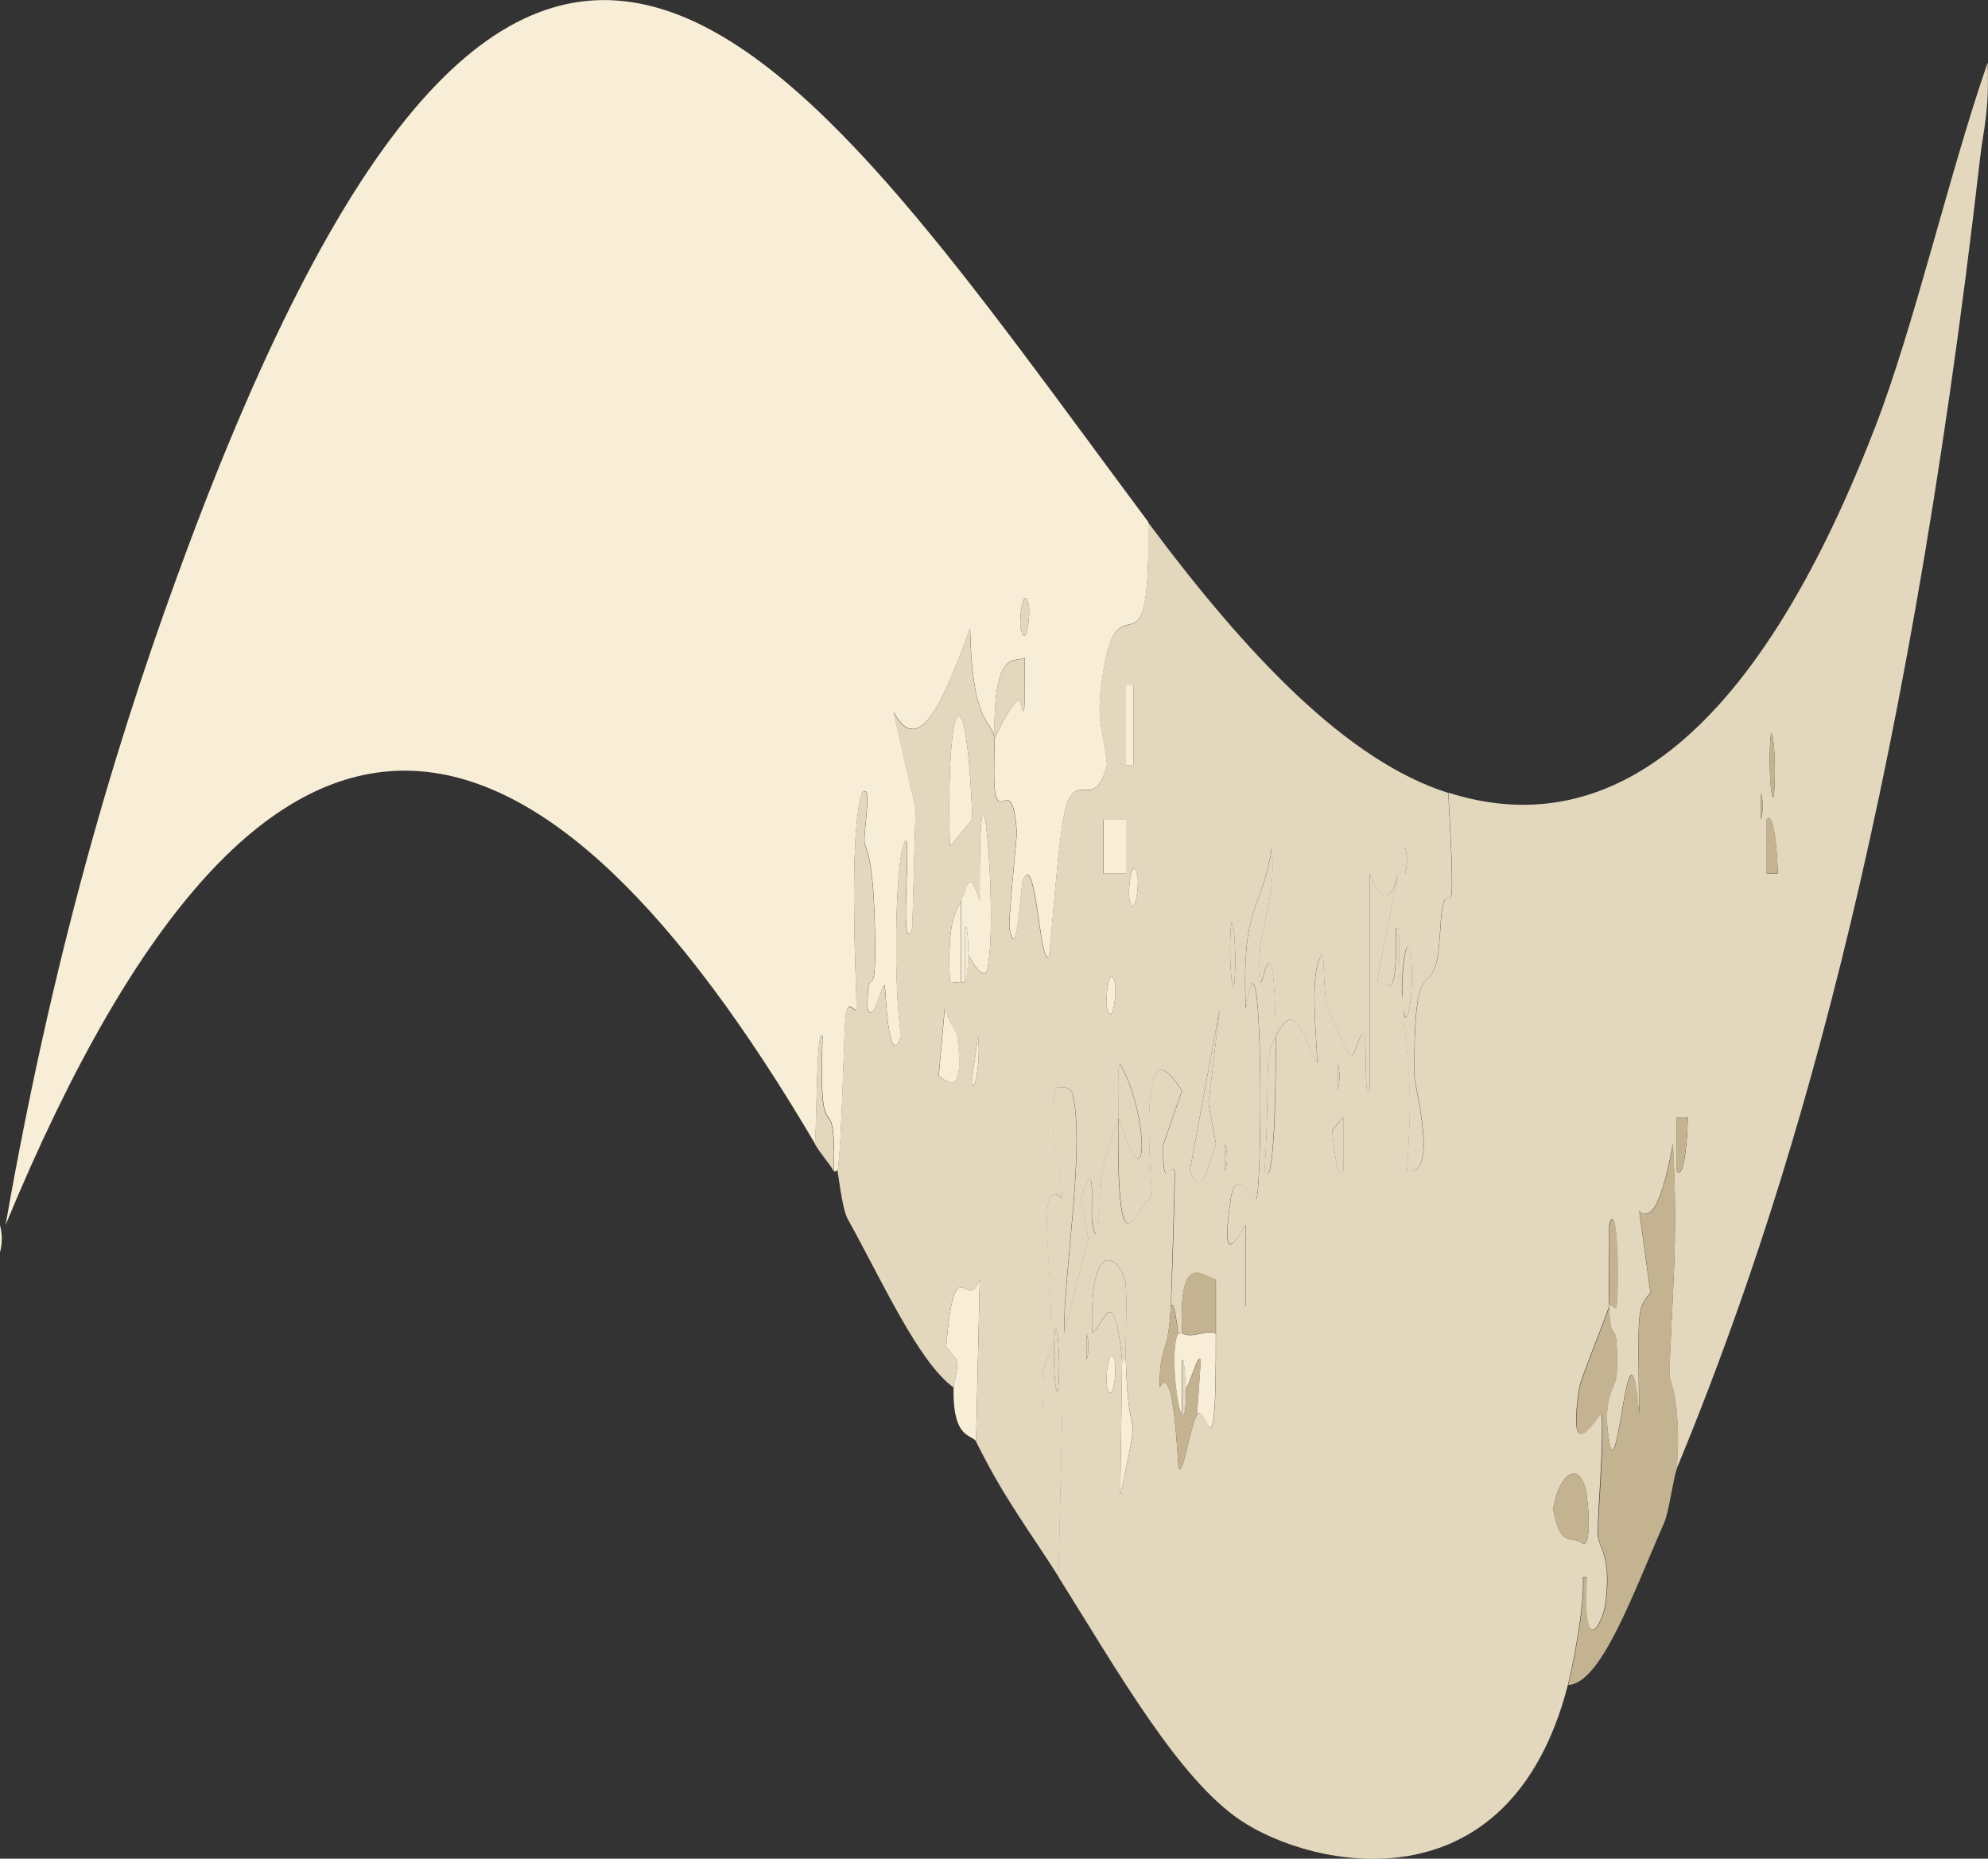 <svg xmlns="http://www.w3.org/2000/svg" id="Layer_2" data-name="Layer 2" viewBox="0 0 106.99 100.04"><rect x="0" y="0" width="106.99" height="100.04" fill="#333333" stroke="none"/><defs><style>.cls-1{fill:#c4b391}.cls-2{fill:#e3d7bd}.cls-3{fill:#f8edd6}</style></defs><g id="Layer_1-2" data-name="Layer 1"><path d="M61.8 28.11c.13 8.94-1.51 2.98-2.36 7.69-.57 3.15-.04 3.25.14 5.39-.68 2.52-1.6.28-2.21 2.23-.41 1.31-.84 8.02-.93 8.08-.51.35-.66-5.81-1.4-4.12-.07.15-.32 4.79-.71 2.54-.06-.33.32-4.1.4-5.09-.22-3.31-.99-.58-1.19-2.35-.08-.75.01-2.49-.02-2.73.42-.89.8-1.59 1.24-2.06.25-.27.45 2.59.38-2.3-.41.35-1.71-.74-1.61 4.36-.14-1.06-1.19-.56-1.32-5.92-1.33 3.59-2.71 7.13-4.12 4.48l1.19 5.21-.18 6.43c-.8 2.03.12-6.43-.5-4.38-.43 1.42-.51 7.69-.1 10.18-.71 2.08-.84-2.75-.89-2.73-.22.08-.59 2.11-.92 1.27-.02-2.78.45.06.41-3.53-.05-4.98-.53-4.95-.57-5.46-.05-.64.45-3.25-.14-2.63-.78 2.44-.24 11.2-.3 11.62-.05.3-.43-.58-.56.26s-.19 6.81-.45 8.48c-.06-.11-.14.11-.2 0 .13-5.21-.84-.24-.61-7.27-.32-.42-.29 3.6-.4 5.81C29.32 36.88 14.65 31.24.3 65.93c2.78-15.87 6.44-27.43 9.78-36.39 18.7-50.17 33.01-26.55 51.73-1.43Zm-6.45 4.38c-.28-1.05-.54.92-.4 1.43.28 1.05.54-.92.4-1.43Z" class="cls-3"/><path d="M77.94 42.66c7.5 2.39 15.84-1.21 22.98-19.68 2.09-5.4 4-13.7 6.05-19.61.09 2.74-.21 3.45-.4 5.09-4.09 35.72-10.46 56.4-16.33 70.58.25-3.81-.41-4.74-.4-5.03.1-3.77.5-7.05.19-12.44-.56 3-1.11 4.19-1.81 3.62l.6 4.38c-.75.9-.66.89-.61 6.55-.55-6.5-1.14 4.23-1.61 1.45-.42-2.47.39-2.87.41-3.64.08-3.59-.33-1.08-.41-3.63.09-.25.37.33.4 0 .15-1.49.03-5.98-.4-4.35.02 1.38-.04 3.14 0 4.36-.29.85-1.55 3.96-1.61 4.38-.73 4.81 1.16 1.08 1.21 1.45.09 2.27-.22 4.82-.21 6.45 0 .68.75 1.09.41 3.71-.13 1.03-1.26 3.21-1.01-1.42h-.2c.09 1.69-.6 4.99-.81 5.81-3.16 12.26-13.84 9.85-17.64 7.27-3.34-2.27-6.54-7.93-9.78-13.09l.2-8.72h-1.01c-.24-3.72.4-2.47.42-3.79.06-4.88-.86-9.06.59-7.88-.04-1.51-.79-3.26-.4-5.8.04-.24.86-.28.97.23.66 2.91-.47 9.41-.47 12.83l1.31-5.07-.4-2.16c.87-2.76.49.72.61 1.33.4 2.06.37-1.89.54-2.79.27-1.41.76-2.34.86-2.92.03-.19-.07-3.12.09-2.86 1.5 2.43 1.66 8.24-.09 2.86-.1 9.37 1.01 4.39 1.82 4.36-.64-8.99.72-7.09 1.61-5.79l-1.01 2.91c-.06 2.85.48.79.61 1.45.04.22-.19 6.92-.2 7.26-.15 2.87-.6 1.89-.6 4.35.79-1.47.96 4.04 1.02 4.29.18.78.65-2.33 1-2.82.51-.71 1.03 4.04 1.01-4.37v-2.91c.46.07 1.16.64 1.61 1.46v-4.36c-.03-.28-1.5 3.21-.81-1.44.28-1.91 1.34.27 1.4-.02.33-1.68.3-16.01-.59-10.18-.24-5.86.85-5.12 1.41-8.73.25 3.49-1 4.45-.6 7.27.06.43.72-4.09.8 2.91-.7 1.37-.26 1.82-.6 7.26.54 1.35.63-5.07.6-7.26.95-1.84 1.32-.55 2.22 1.44.08-.56-.52-5.16.31-5.83.06-.05.06 2.36.25 2.83.15.39 1.09 2.44 1.2 2.57.26.33.54-1.31.75-1.15.23.17-.02 3.69.32 3.03V47.01c.45 1.16 1.08 1.92 1.52.05l-1.11 5.77c.49-.11 1.1 1.58 1.01-2.88h.2c-.11 2.51.11 3.13.2 4.35-.21-1.55.18-4.52.4-2.9s-.19 4.45-.4 2.9c.28 3.51.51 4 .2 8.72 1.75.35.39-4.56.39-5.17-.02-6.39.71-4.32 1.18-6 .21-.75.2-2.24.32-2.92.34-1.93.8 2.25.33-6.28Zm17.54-.01c.14-2.04-.13-3.88-.2-2.9-.14 2.04.13 3.88.2 2.9Zm-.71.01v1.46c.13-.49.13-.97 0-1.46Zm.91 4.35c-.07-2.1-.33-3.34-.6-2.89v2.9h.6Zm-23.69 10.2v1.46c.13-.49.13-.97 0-1.46Zm.3 2.92-.6.71c.18 1.54.31 2.65.6 2.18v-2.9Zm18.55.01h-.6v2.89c.28.45.54-.78.6-2.89ZM60.59 73.22c-.03-1.14.08-3.44-.02-4.17-.16-1.19-1.96-2.93-1.79 2.71.63-.39 1.16-3.07 1.61 1.46l-.1 7.25c1.2-5.51.45-2.08.3-7.25Zm-3.63 1.45c.14-2.04-.13-3.88-.2-2.9-.14 2.04.13 3.88.2 2.9Zm1.52-2.9v1.46c.13-.49.13-.97 0-1.46Zm1.51 1.47c-.28-1.05-.54.92-.4 1.43.28 1.05.54-.92.4-1.43Zm25.41 7.28c-.26-1.94-1.48-1.39-1.81.7.39 2.2 1.03 1.4 1.55 1.84.4.34.44-1.23.26-2.54Z" class="cls-2"/><path d="M51.32 74.68c0-.22.19-.66.21-1.43l-.61-.75c.47-5.57 1.1-1.75 1.81-3.63l-.2 8.72c-.2-.41-1.27-.06-1.21-2.91Z" class="cls-3"/><path d="M43.86 61.58c.11-2.21.09-6.23.4-5.81-.24 7.03.73 2.06.61 7.27-.29-.51-.64-.83-1.01-1.46Z" class="cls-2"/><path d="M0 65.94c.13.49.13.97 0 1.46v-1.46Z" class="cls-3"/><path d="M77.94 42.66c.47 8.54 0 4.35-.33 6.28-.12.67-.11 2.17-.32 2.92-.47 1.68-1.2-.39-1.18 6 0 .61 1.36 5.52-.39 5.17.3-4.72.07-5.21-.2-8.72.21 1.55.63-1.28.4-2.9s-.62 1.36-.4 2.9c-.1-1.22-.31-1.84-.2-4.36h-.2c.09 4.47-.52 2.78-1.01 2.89l1.11-5.77c-.43 1.87-1.07 1.11-1.51-.05v11.65c-.35.66-.09-2.86-.33-3.03-.21-.16-.49 1.49-.75 1.15-.11-.14-1.05-2.19-1.2-2.57-.18-.47-.19-2.88-.25-2.83-.83.67-.22 5.27-.31 5.83-.9-2-1.27-3.29-2.22-1.44.03 2.19-.07 8.61-.6 7.26.35-5.44-.1-5.9.6-7.26-.08-7.01-.74-2.49-.8-2.91-.4-2.82.85-3.78.6-7.27-.56 3.61-1.64 2.87-1.41 8.73.89-5.83.93 8.5.59 10.18-.06.29-1.12-1.89-1.4.02-.69 4.66.77 1.17.81 1.44v4.36c-.46-.81-1.15-1.38-1.61-1.46-.61-.1-2.03-1.75-1.81 2.91-.07-.03-.14.08-.2 0-.04-.05-.21-1.98-.4-1.46.02-.35.25-7.04.2-7.26-.12-.66-.67 1.4-.61-1.45l1.01-2.91c-.89-1.3-2.25-3.2-1.61 5.79-.81.03-1.91 5.01-1.82-4.36 1.75 5.38 1.59-.43.09-2.86-.16-.26-.06 2.67-.09 2.86-.1.58-.59 1.51-.86 2.92-.17.9-.13 4.85-.54 2.79-.12-.6.25-4.08-.61-1.33l.4 2.16-1.31 5.07c0-3.42 1.13-9.91.47-12.83-.12-.51-.94-.47-.97-.23-.38 2.54.37 4.29.4 5.8-1.45-1.18-.52 2.99-.59 7.88-.02 1.31-.66.06-.42 3.77h1.01l-.2 8.74c-1.49-2.37-2.94-4.22-4.44-7.28l.2-8.72c-.71 1.89-1.35-1.94-1.81 3.63l.61.75c-.02.77-.2 1.21-.21 1.43-1.89-1.36-3.84-5.73-5.71-9.09-.29-.52-.5-2.47-.54-2.55.26-1.67.32-7.66.45-8.48s.51.05.56-.26c.07-.42-.47-9.19.3-11.62.59-.62.09 2 .14 2.63.04.51.52.48.57 5.46.04 3.59-.43.75-.41 3.53.33.84.7-1.2.92-1.27.06-.02.19 4.81.89 2.73-.41-2.49-.32-8.77.1-10.18.62-2.05-.3 6.41.5 4.38l.18-6.43-1.19-5.21c1.41 2.66 2.79-.89 4.12-4.48.14 5.36 1.18 4.86 1.32 5.92-.09-5.1 1.21-4.01 1.61-4.36.08 4.89-.13 2.03-.38 2.3-.43.47-.82 1.18-1.24 2.06.03.24-.06 1.98.02 2.73.19 1.77.97-.96 1.19 2.35-.08.99-.46 4.76-.4 5.09.39 2.25.64-2.39.71-2.54.73-1.69.89 4.47 1.4 4.12.09-.06.52-6.78.93-8.08.61-1.95 1.53.29 2.21-2.23-.18-2.14-.71-2.25-.14-5.39.85-4.7 2.49 1.25 2.36-7.69 5.33 7.16 10.71 12.83 16.13 14.55ZM61 36.85h-.4v4.35h.4v-4.35Zm-8.67 7.25c-.3-8.27-1.44-6.96-1.21 1.46l1.21-1.46Zm-.2 7.29c.19.45.86 1.47 1.01.77.62-2.84-.48-14.77-.41-3.67-.57-1.8-.62-.83-1.01 0-.36.78-.74 1.19-.6 4.36.2 0 .4.05.6 0 .07-.01.14.07.2 0 .09-.1.17-.82.2-1.46Zm8.46-7.27h-1.21v2.9h1.21v-2.9Zm15.03 1.45v1.46c.13-.49.13-.97 0-1.46ZM61.2 47.04c-.28-1.05-.54.92-.4 1.43.28 1.05.54-.92.4-1.43Zm5.24 5.8c.14-2.04-.13-3.88-.2-2.9-.14 2.04.13 3.88.2 2.9Zm-6.45.02c-.28-1.05-.54.92-.4 1.43.28 1.05.54-.92.4-1.43Zm-8.47 2.92c-.04-.27-.54-.87-.68-1.5l-.33 3.67c.1-.12 1.51 1.61 1-2.17Zm14.12-1.46-1.61 8.7c.6 1.4.88.27 1.41-1.46l-.4-2.16.6-5.09Zm-13.01 1.47-.3 2.17c0 1.53.5-.86.3-2.17Zm13.31 5.79v1.46c.13-.49.13-.97 0-1.46Z" class="cls-2"/><path d="M55.35 32.49c.14.51-.12 2.47-.4 1.43-.14-.51.12-2.47.4-1.43Z" class="cls-2"/><path d="M63.62 71.77c.6.31 1.21-.22 1.81 0 .02 8.41-.5 3.65-1.01 4.37l.2-2.9c-.12-.61-.6 1.43-.81 1.44-.02 0-.05-1.76-.2-1.46v2.92c-.33-.44-.63-3.74-.2-4.37.06.08.14-.03.2 0Z" class="cls-3"/><path d="M60.39 73.22c-.45-4.53-.99-1.86-1.61-1.46-.17-5.64 1.63-3.89 1.79-2.71.1.73 0 3.03.02 4.17h-.2Z" class="cls-2"/><path d="M65.43 68.85v2.91c-.6-.22-1.22.31-1.81 0-.22-4.66 1.2-3.01 1.81-2.91ZM85.4 80.52c.18 1.31.14 2.87-.26 2.54-.52-.44-1.16.36-1.55-1.84.33-2.08 1.55-2.64 1.81-.7Z" class="cls-1"/><path d="M63.42 71.77c-.43.62-.12 3.93.2 4.37.14.19.22-.42.2-1.46.21 0 .69-2.06.81-1.44l-.2 2.9c-.35.48-.82 3.6-1 2.82-.06-.25-.23-5.75-1.02-4.29 0-2.46.45-1.48.6-4.35.19-.52.36 1.4.4 1.46Z" class="cls-1"/><path d="M60.59 73.22c.14 5.17.89 1.74-.3 7.25l.1-7.25h.2Z" class="cls-3"/><path d="M86.61 70.31c.08 2.55.49.05.41 3.63-.02.77-.83 1.17-.41 3.64.47 2.78 1.06-7.95 1.61-1.45-.05-5.66-.14-5.65.61-6.55l-.6-4.38c.7.57 1.25-.62 1.81-3.62.3 5.39-.1 8.67-.19 12.44 0 .28.65 1.22.4 5.03-.2.48-.42 2.32-.7 2.94-1.66 3.77-3.38 8.63-5.15 8.7.21-.82.9-4.12.81-5.8h.2c-.25 4.63.88 2.44 1.01 1.42.34-2.62-.41-3.03-.41-3.71 0-1.62.31-4.17.21-6.45-.05-.36-1.94 3.36-1.21-1.45.06-.42 1.32-3.53 1.61-4.38-.04-1.22.02-2.98 0-4.36.43-1.63.55 2.86.4 4.35-.03.34-.32-.25-.4 0ZM95.68 47.01h-.6v-2.89c.28-.45.54.78.6 2.89Z" class="cls-1"/><path d="M72.29 60.13v2.9c-.3.47-.42-.64-.6-2.18l.6-.71Z" class="cls-2"/><path d="M90.84 60.14c-.07 2.1-.33 3.34-.6 2.89v-2.9h.6ZM95.48 42.65c-.07.99-.34-.85-.2-2.9.07-.99.34.85.2 2.9Z" class="cls-1"/><path d="M56.96 74.67c-.07.99-.34-.85-.2-2.9.07-.99.34.85.2 2.9Z" class="cls-2"/><path d="M59.99 73.24c.14.51-.12 2.47-.4 1.43-.14-.51.12-2.47.4-1.43Z" class="cls-3"/><path d="M94.77 42.66c.13.49.13.97 0 1.46v-1.46Z" class="cls-1"/><path d="M58.48 71.77c.13.49.13.97 0 1.46v-1.46ZM71.99 57.21c.13.49.13.97 0 1.46v-1.46Z" class="cls-2"/><path d="M51.72 48.48c.38-.83.44-1.79 1.01 0-.07-11.09 1.03.83.41 3.67-.15.7-.82-.32-1.01-.77-.02-.04-.03-1.81-.2-1.45v2.91c-.07.07-.14-.01-.2 0v-4.37ZM52.33 44.1l-1.21 1.46c-.23-8.42.91-9.74 1.21-1.46Z" class="cls-3"/><path d="m65.64 54.32-.6 5.09.4 2.16c-.53 1.73-.81 2.86-1.41 1.46l1.61-8.7Z" class="cls-2"/><path d="M59.39 44.12h1.21v2.9h-1.21zM51.52 55.78c.5 3.79-.9 2.05-1 2.17l.33-3.67c.14.63.64 1.23.68 1.5ZM51.72 52.85c-.2.04-.4-.01-.6 0-.13-3.17.24-3.58.6-4.36v4.37ZM60.6 36.85h.4v4.35h-.4zM59.99 52.86c.14.51-.12 2.47-.4 1.43-.14-.51.12-2.47.4-1.43ZM61.2 47.04c.14.51-.12 2.47-.4 1.43-.14-.51.12-2.47.4-1.43ZM52.13 51.39c-.03.64-.11 1.36-.2 1.46v-2.91c.17-.36.18 1.41.2 1.45Z" class="cls-3"/><path d="M66.44 52.84c-.07.99-.34-.85-.2-2.9.07-.99.34.85.2 2.9Z" class="cls-2"/><path d="M52.63 55.79c.2 1.3-.3 3.69-.3 2.17l.3-2.17Z" class="cls-3"/><path d="M65.94 61.58c.13.49.13.97 0 1.46v-1.46ZM75.62 45.57c.13.49.13.97 0 1.46v-1.46ZM63.82 74.68c.02 1.04-.06 1.65-.2 1.46v-2.92c.15-.3.18 1.46.2 1.46Z" class="cls-2"/></g></svg>